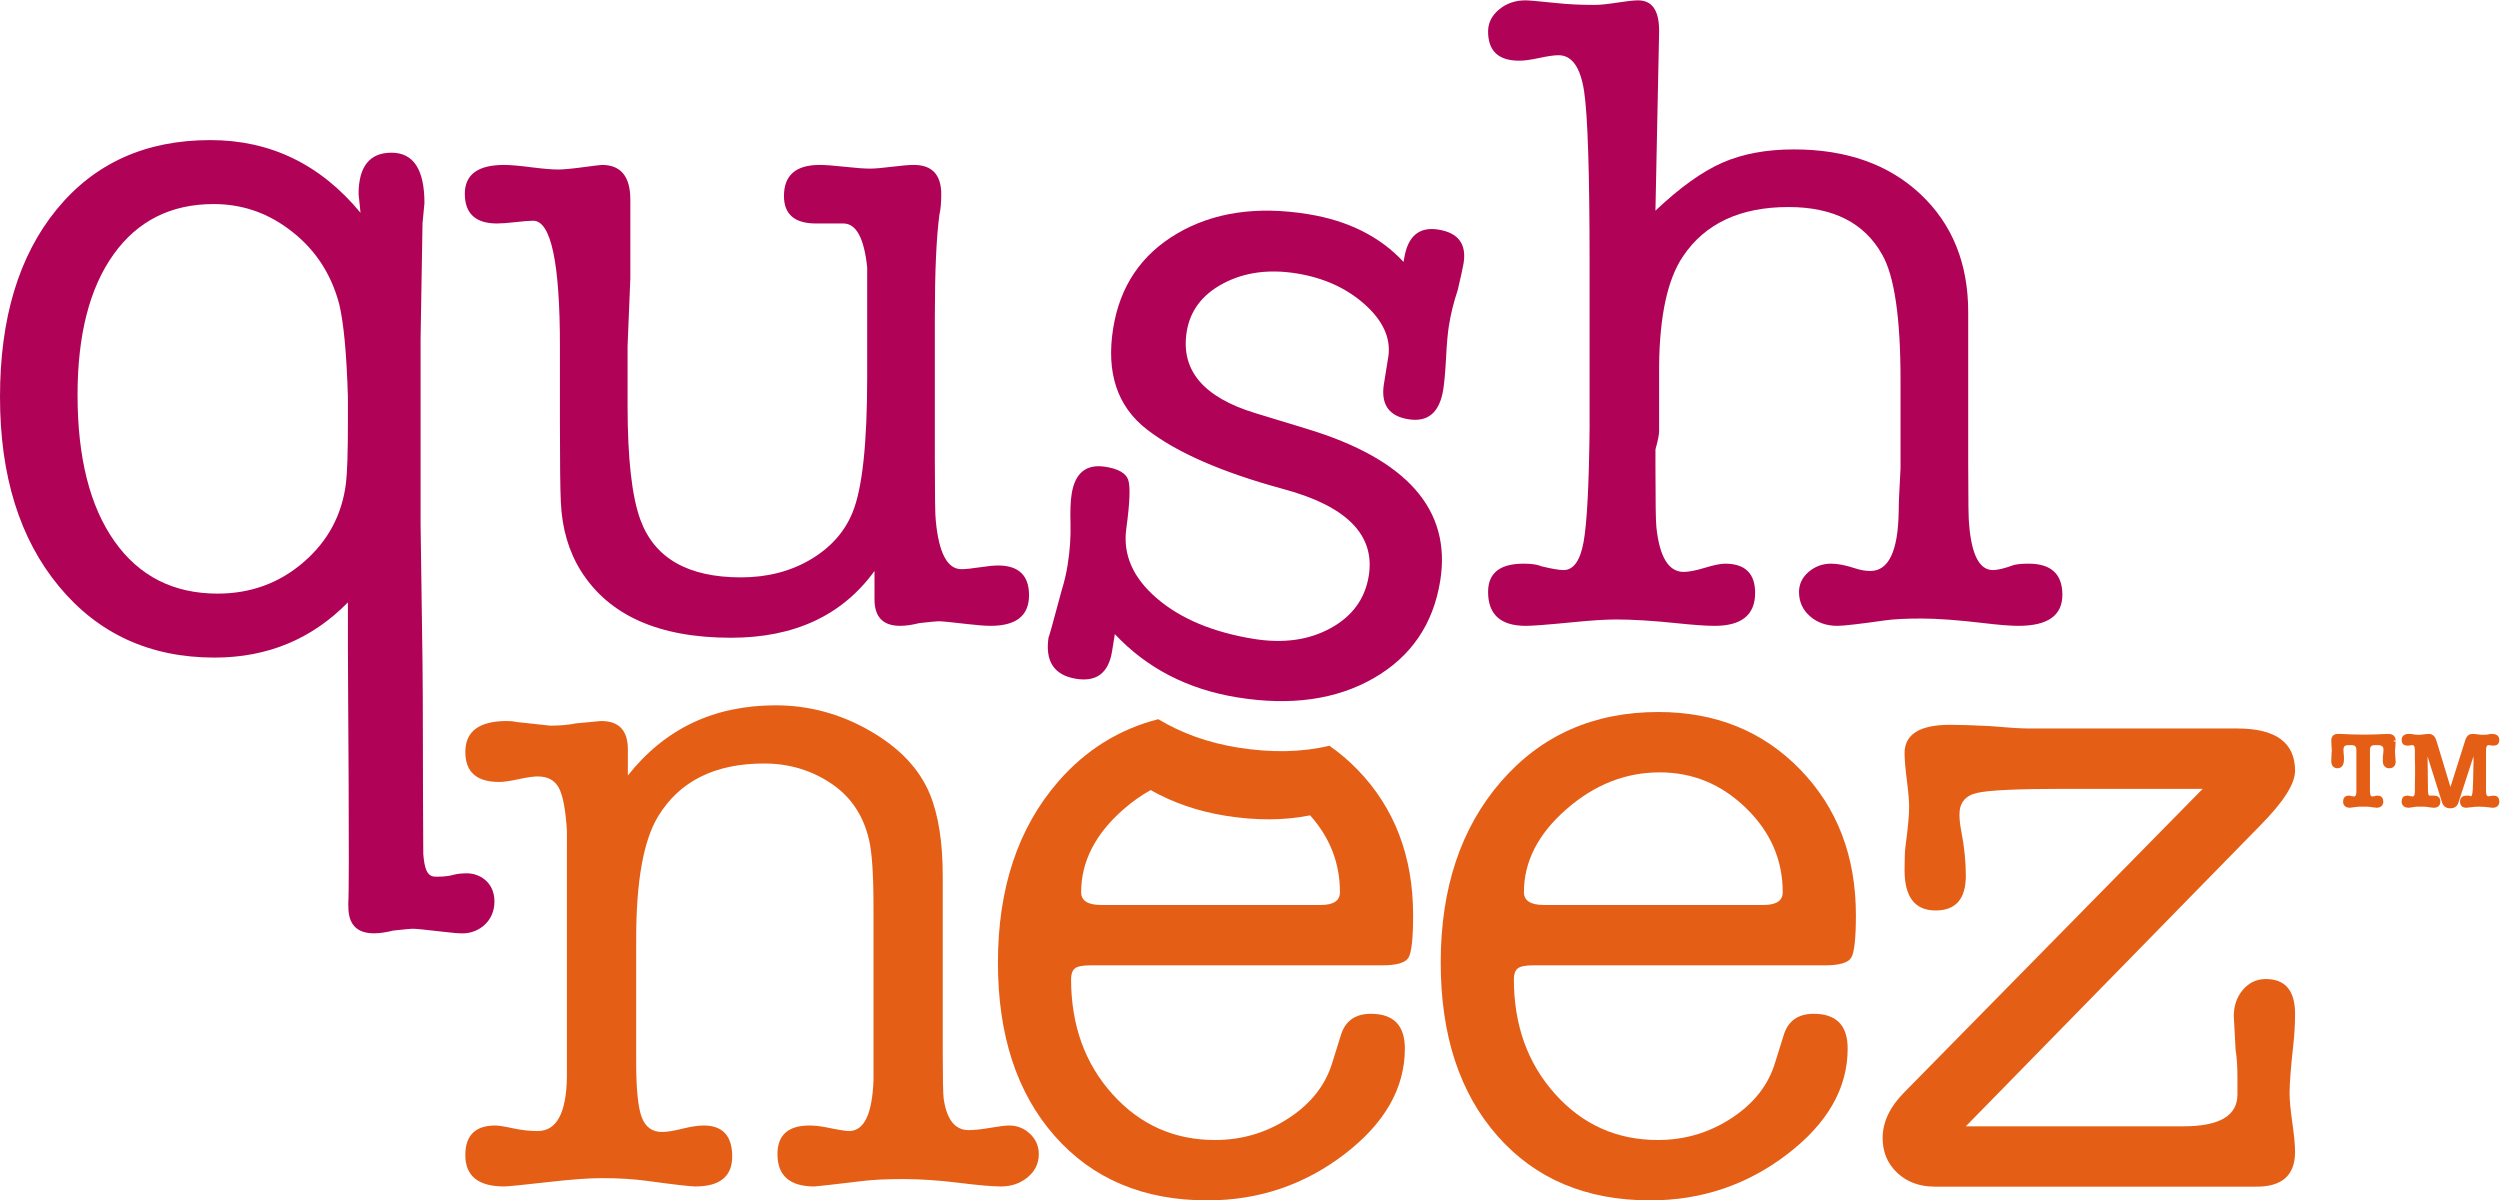<?xml version="1.0" encoding="UTF-8" standalone="no"?>
<svg
   xmlns:dc="http://purl.org/dc/elements/1.1/"
   xmlns:cc="http://creativecommons.org/ns#"
   xmlns:rdf="http://www.w3.org/1999/02/22-rdf-syntax-ns#"
   xmlns:svg="http://www.w3.org/2000/svg"
   xmlns="http://www.w3.org/2000/svg"
   viewBox="0 0 225.68 108.36"
   height="108.36"
   width="225.68"
   xml:space="preserve"
   id="svg2"
   version="1.1"><defs
     id="defs6" /><g
     transform="matrix(1.333,0,0,-1.333,0,108.36)"
     id="g10"><g
       transform="scale(0.1)"
       id="g12"><path
         id="path14"
         style="fill:#b00357;fill-opacity:1;fill-rule:nonzero;stroke:none"
         d="m 592.219,407.035 v 19.199 c -21.883,-30.156 -54.289,-45.222 -97.231,-45.222 -48.718,0 -82.586,15.066 -101.566,45.222 -8.262,13.196 -12.797,28.684 -13.609,46.446 -0.434,8.664 -0.629,26.828 -0.629,54.492 v 51.398 c 0,56.551 -6.043,84.844 -18.133,84.844 -2.5,0 -6.461,-0.305 -11.875,-0.93 -5.43,-0.613 -9.606,-0.925 -12.52,-0.925 -14.59,0 -21.875,6.707 -21.875,20.117 0,13.015 8.875,19.531 26.629,19.531 4.121,0 10.215,-0.539 18.262,-1.562 8.055,-1.028 14.144,-1.543 18.266,-1.543 3.726,0 10.125,0.613 19.195,1.855 6.195,0.82 9.707,1.25 10.535,1.25 12.801,0 19.207,-7.852 19.207,-23.547 v -53.262 l -1.871,-45.828 v -40.246 c 0,-35.926 2.902,-61.726 8.68,-77.41 9.492,-26.016 32.211,-39.016 68.113,-39.016 17.754,0 33.453,4.024 47.082,12.071 13.609,8.047 23.117,18.683 28.48,31.894 6.61,16.094 9.907,46.653 9.907,91.66 v 34.055 c 0,24.774 0,38.184 0,40.254 -2.071,19.824 -7.438,29.727 -16.098,29.727 -4.559,0 -8.262,0 -11.148,0 h -7.43 c -14.461,0 -21.684,6.199 -21.684,18.613 0,14.012 8.047,21.035 24.16,21.035 3.711,0 9.391,-0.43 17.028,-1.25 7.633,-0.832 13.316,-1.242 17.043,-1.242 3.297,0 8.246,0.41 14.851,1.242 6.61,0.82 11.559,1.25 14.856,1.25 12.386,0 18.582,-6.641 18.582,-19.875 0,-5.801 -0.414,-10.352 -1.227,-13.652 -2.09,-15.731 -3.113,-38.907 -3.113,-69.52 v -95.586 c 0,-25.254 0.215,-39.308 0.629,-42.207 2.051,-21.933 7.832,-32.91 17.34,-32.91 2.883,0 7.019,0.418 12.386,1.25 5.368,0.82 9.489,1.238 12.387,1.238 14.027,0 21.047,-6.726 21.047,-20.125 0,-13.84 -8.66,-20.742 -25.996,-20.742 -3.731,0 -9.094,0.41 -16.098,1.231 -10.332,1.23 -16.73,1.863 -19.211,1.863 -1.246,0 -5.566,-0.43 -13.004,-1.238 -4.949,-1.25 -9.285,-1.856 -12.996,-1.856 -11.578,0 -17.351,5.977 -17.351,17.957" /><path
         id="path16"
         style="fill:#b00357;fill-opacity:1;fill-rule:nonzero;stroke:none"
         d="m 885.723,667.895 c 27.226,-4.383 48.828,-15.184 64.804,-32.391 l 0.403,2.449 c 2.429,15.078 10.164,21.563 23.191,19.465 13.469,-2.168 19.133,-9.777 17.031,-22.824 -0.382,-2.442 -1.711,-8.496 -3.972,-18.172 -2.668,-7.942 -4.66,-15.969 -5.969,-24.121 -0.789,-4.895 -1.438,-12.11 -1.914,-21.653 -0.52,-9.55 -1.152,-16.746 -1.926,-21.648 -2.5,-15.488 -10.379,-22.16 -23.609,-20.02 -12.856,2.059 -18.418,9.649 -16.731,22.762 l 3.242,20.176 c 1.563,12.305 -3.808,23.906 -16.113,34.902 -12.305,10.969 -27.668,17.95 -46.086,20.918 -18.844,3.028 -35.375,0.774 -49.613,-6.758 -14.242,-7.527 -22.504,-18.425 -24.809,-32.703 -4.187,-26.086 11.293,-44.464 46.504,-55.168 l 34.793,-10.613 c 68,-20.578 98.117,-54.922 90.371,-103.008 -4.734,-29.347 -19.746,-51.3 -45.015,-65.84 -25.285,-14.523 -56.008,-18.886 -92.176,-13.058 -33.731,5.441 -61.434,19.746 -83.149,42.883 -0.66,-4.075 -1.273,-7.95 -1.871,-11.614 -2.367,-14.675 -10.48,-20.886 -24.339,-18.652 -15.071,2.422 -21.258,12.004 -18.579,28.711 -0.464,-2.859 2.465,7.539 8.793,31.203 1.735,5.567 3.063,11.199 3.989,16.922 1.574,9.777 2.218,19.074 1.988,27.902 -0.27,8.828 0,15.684 0.793,20.567 2.305,14.265 9.969,20.359 23.019,18.25 8.563,-1.375 13.629,-4.285 15.215,-8.719 1.578,-4.445 1.164,-15.461 -1.238,-33.047 -2.437,-17.598 4.438,-33.332 20.602,-47.238 16.16,-13.895 38.101,-23.074 65.828,-27.547 19.953,-3.215 37.297,-0.773 51.98,7.312 14.692,8.086 23.281,19.875 25.766,35.364 4.469,27.722 -14.934,47.363 -58.242,58.945 -41.266,11.25 -71.922,24.656 -91.989,40.234 -20.09,15.567 -27.691,38.426 -22.824,68.594 4.59,28.535 19.078,49.93 43.473,64.188 24.394,14.269 53.855,18.613 88.379,13.047" /><path
         id="path18"
         style="fill:#b00357;fill-opacity:1;fill-rule:nonzero;stroke:none"
         d="m 1123.56,790.895 -2.48,-120.657 c 16.57,15.676 31.68,26.504 45.35,32.5 13.66,5.977 29.8,8.977 48.43,8.977 35.63,0 64.17,-10.117 85.72,-30.332 21.53,-20.235 32.31,-46.867 32.31,-79.895 V 498.051 c 0,-24.356 0.2,-37.762 0.61,-40.235 1.64,-20.652 7.01,-30.964 16.1,-30.964 3.29,0 8.05,1.152 14.24,3.457 2.49,0.574 5.78,0.879 9.92,0.879 15.26,0 22.9,-7.032 22.9,-21.067 0,-14.043 -9.9,-21.043 -29.73,-21.043 -5.36,0 -13.21,0.606 -23.52,1.856 -17.35,2.058 -31.39,3.093 -42.12,3.093 -10.73,0 -19,-0.418 -24.78,-1.25 -17.33,-2.468 -28.06,-3.699 -32.18,-3.699 -7.45,0 -13.64,2.168 -18.59,6.492 -4.95,4.336 -7.43,9.805 -7.43,16.407 0,5.363 2.17,9.921 6.5,13.625 4.34,3.718 9.4,5.586 15.17,5.586 4.54,0 9.9,-1.047 16.1,-3.098 3.72,-1.238 7.22,-1.856 10.53,-1.856 12.39,0 18.78,13.399 19.2,40.246 0,4.95 0.41,14.649 1.24,29.11 v 60.058 c 0,42.122 -4.14,70.403 -12.44,84.864 -12,21.457 -33.15,32.187 -63.41,32.187 -32.73,0 -56.57,-11.14 -71.49,-33.437 -10.34,-15.282 -15.75,-39.844 -16.15,-73.692 v -44.597 c 0,-2.461 -0.84,-6.602 -2.48,-12.383 0,-5.363 0,-9.277 0,-11.758 0,-23.535 0.22,-37.16 0.63,-40.879 2.12,-20.234 8.28,-30.351 18.47,-30.351 3.39,0 8.18,0.925 14.34,2.781 6.14,1.867 10.71,2.805 13.69,2.805 13.58,0 20.37,-6.614 20.37,-19.786 0,-14.894 -9.14,-22.324 -27.42,-22.324 -5.83,0 -14.58,0.606 -26.2,1.856 -15.8,1.629 -29.32,2.461 -40.54,2.461 -7.06,0 -16.82,-0.618 -29.29,-1.856 -16.65,-1.641 -27.25,-2.461 -31.82,-2.461 -17.06,0 -25.57,7.645 -25.57,22.969 0,12.742 7.98,19.141 23.98,19.141 5.45,0 9.46,-0.579 11.97,-1.739 7.14,-1.738 12.19,-2.597 15.14,-2.597 6.73,0 11.25,6.277 13.56,18.875 2.31,12.597 3.68,38.3 4.09,77.101 v 110.86 c 0,61.933 -1.24,101.042 -3.71,117.363 -2.46,16.297 -8.26,24.461 -17.33,24.461 -2.9,0 -7.23,-0.614 -13.02,-1.856 -5.78,-1.25 -10.32,-1.855 -13.61,-1.855 -14.04,0 -21.07,6.594 -21.07,19.824 0,5.773 2.48,10.723 7.44,14.855 4.95,4.122 10.94,6.192 17.96,6.192 2.06,0 9.08,-0.637 21.06,-1.856 7.83,-0.839 16.31,-1.242 25.38,-1.242 3.73,0 8.88,0.508 15.49,1.535 6.6,1.036 11.36,1.563 14.24,1.563 9.5,0 14.25,-6.836 14.25,-20.52 v -1.257" /><path
         id="path20"
         style="fill:#e45e16;fill-opacity:1;fill-rule:nonzero;stroke:none"
         d="m 1032.02,208.707 c 0,-5.793 4.55,-8.672 13.68,-8.672 h 148.53 c 8.69,0 13.05,2.879 13.05,8.672 0,21.883 -8.3,40.879 -24.86,56.973 -16.58,16.101 -36.03,24.168 -58.43,24.168 -23.2,0 -44.32,-8.368 -63.38,-25.098 -19.07,-16.707 -28.59,-35.398 -28.59,-56.043 z m 224.81,-15.605 c 0,-15.641 -1.05,-25.192 -3.12,-28.688 -2.07,-3.516 -8.08,-5.254 -18,-5.254 h -197.47 c -5.38,0 -8.9,-0.722 -10.55,-2.187 -1.66,-1.426 -2.49,-3.809 -2.49,-7.149 0,-31.133 9.32,-57.07 27.95,-77.812 18.63,-20.762 41.81,-31.133 69.56,-31.133 18.21,0 34.87,4.941 49.98,14.863 15.11,9.902 24.94,22.5 29.51,37.773 l 5.59,17.949 c 2.88,9.922 9.72,14.883 20.47,14.883 15.33,0 22.99,-7.852 22.99,-23.535 0,-26.836 -13.61,-50.684 -40.88,-71.524 C 1183.13,10.43 1152.17,0 1117.49,0 c -43.36,0 -77.83,14.57 -103.42,43.672 -25.625,29.102 -38.406,68.223 -38.406,117.344 0,50.386 13.633,91.254 40.866,122.632 27.25,31.368 62.76,47.071 106.53,47.071 38.8,0 70.81,-12.969 95.99,-38.887 25.18,-25.918 37.78,-58.82 37.78,-98.73" /><path
         id="path22"
         style="fill:#e45e16;fill-opacity:1;fill-rule:nonzero;stroke:none"
         d="m 1289.79,73.379 201.9,205.309 h -94.77 c -30.94,0 -50.36,-0.93 -58.2,-2.786 -7.85,-1.855 -11.76,-6.718 -11.76,-14.539 0,-3.312 0.39,-7.043 1.22,-11.164 2.07,-10.73 3.1,-20.847 3.1,-30.34 0,-15.695 -6.81,-23.535 -20.43,-23.535 -14.03,0 -21.06,9.082 -21.06,27.246 0,7.852 0.21,13.211 0.62,16.102 1.64,12.394 2.48,21.262 2.48,26.641 0,4.121 -0.53,10.214 -1.55,18.261 -1.03,8.047 -1.55,14.141 -1.55,18.274 0,12.781 10.28,19.199 30.81,19.199 6.56,0 15.39,-0.293 26.46,-0.82 12.73,-1.114 21.56,-1.661 26.5,-1.661 h 141.65 c 26.02,0 39.03,-9.57 39.03,-28.683 0,-8.738 -7.82,-21.016 -23.41,-36.805 L 1331.28,50.156 h 147.4 c 24.35,0 36.53,7.168 36.53,21.465 v 11.992 c 0,7.148 -0.41,13.262 -1.24,18.321 -0.83,15.957 -1.24,23.535 -1.24,22.695 0,7.168 2.07,13.164 6.2,17.988 4.14,4.844 9.3,7.266 15.48,7.266 13.22,0 19.83,-7.852 19.83,-23.535 0,-7.032 -0.42,-14.239 -1.25,-21.68 -1.65,-14.863 -2.46,-25.605 -2.46,-32.207 0,-4.551 0.6,-11.133 1.85,-19.805 1.24,-8.691 1.86,-15.293 1.86,-19.824 0,-16.094 -9.11,-23.945 -27.32,-23.535 H 1310.3 c -10.33,0 -18.82,3.105 -25.44,9.316 -6.62,6.231 -9.93,14.121 -9.93,23.652 0,10.781 4.96,21.152 14.86,31.113" /><path
         id="path24"
         style="fill:#e45e16;fill-opacity:1;fill-rule:nonzero;stroke:none"
         d="M 894.375,200.035 H 745.824 c -9.105,0 -13.66,2.879 -13.66,8.672 0,20.645 9.52,39.336 28.582,56.043 5.942,5.227 12.106,9.523 18.465,13.117 15.019,-8.488 31.844,-14.355 50.574,-17.363 20.996,-3.399 40.11,-3.234 57.434,0.242 13.418,-15.008 20.203,-32.344 20.203,-52.039 0,-5.793 -4.356,-8.672 -13.047,-8.672 z m 24.805,91.797 c -5.918,6.094 -12.239,11.406 -18.914,16.063 -18.528,-4.473 -39.231,-4.903 -62.137,-1.219 -20.055,3.242 -37.938,9.676 -53.754,19.187 -26.395,-6.777 -49.031,-20.73 -67.691,-42.215 -27.258,-31.378 -40.871,-72.246 -40.871,-122.632 0,-49.121 12.781,-88.243 38.386,-117.344 C 739.797,14.57 774.277,0 817.633,0 c 34.672,0 65.637,10.43 92.887,31.289 27.234,20.84 40.867,44.688 40.867,71.524 0,15.683 -7.664,23.535 -22.989,23.535 -10.742,0 -17.585,-4.961 -20.476,-14.883 L 902.324,93.516 C 897.766,78.242 887.949,65.644 872.82,55.742 857.703,45.82 841.063,40.879 822.848,40.879 c -27.743,0 -50.922,10.371 -69.555,31.133 -18.629,20.742 -27.949,46.679 -27.949,77.812 0,3.34 0.824,5.723 2.476,7.149 1.657,1.465 5.188,2.187 10.571,2.187 h 197.461 c 9.918,0 15.933,1.738 18.003,5.254 2.075,3.496 3.118,13.047 3.118,28.688 0,39.91 -12.61,72.812 -37.793,98.73" /><path
         id="path26"
         style="fill:#e45e16;fill-opacity:1;fill-rule:nonzero;stroke:none"
         d="m 425.188,305.543 v -17.824 c 25.023,31.679 58.359,47.531 100.054,47.531 22.528,0 43.785,-5.723 63.789,-17.207 20.008,-11.465 33.559,-25.742 40.641,-42.832 5.851,-14.172 8.762,-32.727 8.762,-55.645 V 100.742 c 0,-17.93 0.218,-28.574 0.629,-31.894 2.089,-14.18 7.699,-21.27 16.894,-21.27 3.738,0 8.645,0.527 14.688,1.562 6.043,1.035 10.316,1.562 12.816,1.562 5.418,0 10.102,-1.875 14.078,-5.625 3.961,-3.75 5.945,-8.34 5.945,-13.75 0,-6.269 -2.504,-11.484 -7.504,-15.645 -5.019,-4.16 -11.058,-6.25 -18.148,-6.25 -5.828,0 -15.422,0.84 -28.766,2.5 -13.347,1.66 -25.847,2.5 -37.507,2.5 -10.868,0 -19.805,-0.41 -26.895,-1.25 -20.863,-2.5 -31.894,-3.75 -33.156,-3.75 -16.672,0 -25.004,7.305 -25.004,21.895 0,12.91 7.223,19.375 21.68,19.375 3.394,0 7.214,-0.43 11.472,-1.25 8.071,-1.68 13.164,-2.5 15.305,-2.5 10.199,0 15.715,11.465 16.578,34.395 V 198.91 c 0,22.11 -1.047,37.317 -3.117,45.656 -3.742,15.84 -11.84,28.133 -24.289,36.895 -13.719,9.59 -29.285,14.394 -46.723,14.394 -33.234,0 -57.113,-11.894 -71.64,-35.656 -9.969,-16.25 -14.95,-43.984 -14.95,-83.168 V 93.848 c 0,-18.34 1.254,-30.84 3.743,-37.5 2.515,-6.68 7.085,-10.02 13.757,-10.02 3.328,0 7.918,0.723 13.766,2.207 5.828,1.426 10.629,2.168 14.391,2.168 12.914,0 19.375,-6.973 19.375,-20.957 0,-13.555 -8.332,-20.313 -25.008,-20.313 -3.344,0 -14.172,1.25 -32.524,3.75 -9.175,1.25 -19.394,1.875 -30.632,1.875 -8.766,0 -20.442,-0.84 -35.032,-2.5 -18.343,-2.09 -28.765,-3.125 -31.265,-3.125 -17.52,0 -26.262,7.09 -26.262,21.25 0,13.34 6.789,20.02 20.383,20.02 2.121,0 6.047,-0.625 11.777,-1.875 5.731,-1.25 11.359,-1.875 16.875,-1.875 12.75,0 19.32,12.09 19.758,36.27 V 250.199 c -0.863,14.16 -2.668,23.86 -5.414,29.082 -2.77,5.207 -7.555,7.813 -14.344,7.813 -2.969,0 -7.324,-0.625 -13.051,-1.875 -5.746,-1.258 -10.082,-1.864 -13.05,-1.864 -15.297,0 -22.934,6.758 -22.934,20.313 0,13.965 9.375,20.957 28.133,20.957 2.504,0 4.59,-0.215 6.258,-0.637 l 23.136,-2.5 c 6.66,0 12.504,0.52 17.504,1.563 10.852,1.035 16.481,1.574 16.895,1.574 12.086,0 18.133,-6.367 18.133,-19.082" /><path
         id="path28"
         style="fill:#e45e16;fill-opacity:1;fill-rule:nonzero;stroke:none"
         d="m 1603.68,277.047 c 0,-3.215 1,-4.805 2.98,-4.805 0.16,0 0.38,0.039 0.73,0.117 0.35,0 0.6,0 0.76,0 0.57,0.332 1.24,0.477 1.94,0.477 1.73,0 2.61,-0.926 2.61,-2.813 0,-1.894 -1.17,-2.851 -3.43,-2.851 -0.5,0 -0.83,0.051 -1,0.129 l -3.47,0.469 c -0.57,0.125 -2.01,0.136 -4.29,0.136 -2.45,0 -3.98,-0.011 -4.58,-0.136 l -3.44,-0.469 c -0.21,-0.078 -0.55,-0.129 -0.98,-0.129 -2.32,0 -3.46,0.957 -3.46,2.851 0,1.887 0.85,2.813 2.6,2.813 0.73,0 1.34,-0.145 1.84,-0.477 0.24,0 0.53,0 0.88,0 0.33,-0.078 0.58,-0.117 0.72,-0.117 1.97,0 2.95,1.59 2.95,4.805 v 27.949 c 0,3.055 -1.52,4.59 -4.55,4.59 h -2.24 c -3.02,0 -4.52,-1.504 -4.52,-4.504 0,-0.652 0.03,-1.387 0.1,-2.176 l 0.23,-2.551 v -1.699 c 0,-3.152 -0.99,-4.746 -3.06,-4.746 -1.98,0 -2.95,1.25 -2.95,3.653 0,0.664 0.04,1.652 0.1,3.046 0,0.664 0.05,1.477 0.13,2.461 0.07,0.715 0.12,1.262 0.12,1.68 0,0.742 -0.07,1.836 -0.2,3.301 -0.11,1.445 -0.15,2.558 -0.15,3.281 0,2.188 1.01,3.281 3.07,3.281 0.14,0 0.76,0 1.71,0 1,-0.078 1.88,-0.125 2.69,-0.125 0.28,0 2.15,-0.05 5.68,-0.234 2.19,-0.078 4.86,-0.129 7.86,-0.129 2.79,0 5.21,0.051 7.24,0.129 6.11,0.234 9.11,0.359 8.97,0.359 2.51,0 3.81,-1.054 3.81,-3.211 0,0.106 -0.05,-0.82 -0.12,-2.695 -0.24,-2.871 -0.35,-4.453 -0.35,-4.68 0,-0.73 0.09,-1.882 0.23,-3.457 0.17,-1.57 0.24,-2.695 0.24,-3.457 0,-2.117 -1.03,-3.203 -3.09,-3.203 -2.03,0 -3.06,1.32 -3.06,3.965 0,0.051 0.01,0.43 0.08,1.094 0,0.586 0,1.054 0,1.476 l 0.28,2.715 c 0.12,0.906 0.12,1.57 0.12,1.981 0,2.949 -1.73,4.445 -5.16,4.445 h -2.03 c -2.87,0 -4.37,-1.398 -4.54,-4.211 v -28.328" /><path
         id="path30"
         style="fill:none;stroke:#e45e16;stroke-width:2.567;stroke-linecap:butt;stroke-linejoin:miter;stroke-miterlimit:4;stroke-dasharray:none;stroke-opacity:1"
         d="m 1603.68,277.047 c 0,-3.215 1,-4.805 2.98,-4.805 0.16,0 0.38,0.039 0.73,0.117 0.35,0 0.6,0 0.76,0 0.57,0.332 1.24,0.477 1.94,0.477 1.73,0 2.61,-0.926 2.61,-2.813 0,-1.894 -1.17,-2.851 -3.43,-2.851 -0.5,0 -0.83,0.051 -1,0.129 l -3.47,0.469 c -0.57,0.125 -2.01,0.136 -4.29,0.136 -2.45,0 -3.98,-0.011 -4.58,-0.136 l -3.44,-0.469 c -0.21,-0.078 -0.55,-0.129 -0.98,-0.129 -2.32,0 -3.46,0.957 -3.46,2.851 0,1.887 0.85,2.813 2.6,2.813 0.73,0 1.34,-0.145 1.84,-0.477 0.24,0 0.53,0 0.88,0 0.33,-0.078 0.58,-0.117 0.72,-0.117 1.97,0 2.95,1.59 2.95,4.805 v 27.949 c 0,3.055 -1.52,4.59 -4.55,4.59 h -2.24 c -3.02,0 -4.52,-1.504 -4.52,-4.504 0,-0.652 0.03,-1.387 0.1,-2.176 l 0.23,-2.551 v -1.699 c 0,-3.152 -0.99,-4.746 -3.06,-4.746 -1.98,0 -2.95,1.25 -2.95,3.653 0,0.664 0.04,1.652 0.1,3.046 0,0.664 0.05,1.477 0.13,2.461 0.07,0.715 0.12,1.262 0.12,1.68 0,0.742 -0.07,1.836 -0.2,3.301 -0.11,1.445 -0.15,2.558 -0.15,3.281 0,2.188 1.01,3.281 3.07,3.281 0.14,0 0.76,0 1.71,0 1,-0.078 1.88,-0.125 2.69,-0.125 0.28,0 2.15,-0.05 5.68,-0.234 2.19,-0.078 4.86,-0.129 7.86,-0.129 2.79,0 5.21,0.051 7.24,0.129 6.11,0.234 9.11,0.359 8.97,0.359 2.51,0 3.81,-1.054 3.81,-3.211 0,0.106 -0.05,-0.82 -0.12,-2.695 -0.24,-2.871 -0.35,-4.453 -0.35,-4.68 0,-0.73 0.09,-1.882 0.23,-3.457 0.17,-1.57 0.24,-2.695 0.24,-3.457 0,-2.117 -1.03,-3.203 -3.09,-3.203 -2.03,0 -3.06,1.32 -3.06,3.965 0,0.051 0.01,0.43 0.08,1.094 0,0.586 0,1.054 0,1.476 l 0.28,2.715 c 0.12,0.906 0.12,1.57 0.12,1.981 0,2.949 -1.73,4.445 -5.16,4.445 h -2.03 c -2.87,0 -4.37,-1.398 -4.54,-4.211 z" /><path
         id="path32"
         style="fill:#e45e16;fill-opacity:1;fill-rule:nonzero;stroke:none"
         d="m 1649.26,309.223 10.18,-33.653 11.38,35.969 c 0.63,2.039 1.82,3.074 3.44,3.074 h 0.39 c 0.57,0 1.58,-0.078 3.07,-0.3 1.48,-0.188 2.64,-0.313 3.46,-0.313 1.71,0 2.8,0.059 3.19,0.125 l 2.45,0.488 h 0.88 c 2.35,0 3.59,-0.957 3.59,-2.832 0,-1.718 -0.88,-2.558 -2.6,-2.558 -0.65,0 -1.28,0.078 -1.87,0.215 -0.19,0 -0.5,0.031 -0.74,0.148 -0.31,0 -0.57,0 -0.72,0 -2.07,0 -3.08,-1.641 -3.08,-4.805 v -27.636 c 0,-3.165 1.01,-4.786 3.08,-4.786 0.41,0 0.96,0.079 1.7,0.243 0.76,0.175 1.31,0.234 1.63,0.234 1.72,0 2.6,-0.906 2.6,-2.762 0,-1.926 -1.11,-2.902 -3.33,-2.902 -0.43,0 -0.79,0.051 -1.14,0.129 l -3.45,0.39 c -1.52,0.145 -3.05,0.215 -4.53,0.215 -1.91,0 -3.98,-0.136 -6.16,-0.468 -1.09,-0.157 -1.91,-0.266 -2.49,-0.266 -1.96,0 -2.96,0.957 -2.96,2.851 0,1.887 1.07,2.813 3.19,2.813 h 1.16 l 1.72,-0.477 c 1.05,0 1.74,0.77 2.12,2.352 0.4,1.555 0.62,4.707 0.68,9.465 0,1.66 0.05,3.867 0.13,6.679 l 0.14,6.161 v 11.816 l -12.71,-39.051 c -0.61,-2.011 -2.08,-2.988 -4.3,-2.988 -2.25,0 -3.66,1.004 -4.32,2.996 l -12.44,39.434 0.36,-31.797 c 0,-3.067 0.78,-4.59 2.37,-4.59 0.65,0 1.36,0 2.04,0 0.22,0 0.48,0 0.91,0 2.05,0 3.07,-0.926 3.07,-2.813 0,-1.894 -1.07,-2.851 -3.21,-2.851 -0.49,0 -0.99,0.051 -1.45,0.129 l -3.26,0.469 c -0.47,0.125 -1.84,0.136 -4.05,0.136 -2.28,0 -3.69,-0.011 -4.18,-0.136 l -2.96,-0.469 c -0.17,-0.078 -0.45,-0.129 -0.85,-0.129 -2.47,0 -3.71,0.976 -3.71,2.988 0,1.797 0.85,2.676 2.58,2.676 0.68,0 1.32,-0.145 1.98,-0.477 0.16,0 0.41,0 0.76,0 0.31,-0.078 0.53,-0.117 0.72,-0.117 1.97,0 2.95,1.59 2.95,4.805 v 4.805 l 0.12,6.14 v 5.801 l -0.12,6.145 v 4.843 c 0,3.164 -1.03,4.805 -3.1,4.805 -0.06,0 -0.26,0 -0.57,0 -0.35,-0.117 -0.6,-0.148 -0.76,-0.148 -0.57,-0.137 -1.23,-0.215 -1.98,-0.215 -1.73,0 -2.58,0.84 -2.58,2.558 0,1.875 1.21,2.832 3.56,2.832 h 1 l 2.34,-0.359 c 1.06,-0.137 2.19,-0.254 3.32,-0.254 1.48,0 2.74,0.125 3.86,0.371 1.8,0.164 2.79,0.242 3.03,0.242 1.9,0 3.23,-1.199 3.95,-3.672 l 0.52,-1.718" /><path
         id="path34"
         style="fill:none;stroke:#e45e16;stroke-width:2.567;stroke-linecap:butt;stroke-linejoin:miter;stroke-miterlimit:4;stroke-dasharray:none;stroke-opacity:1"
         d="m 1649.26,309.223 10.18,-33.653 11.38,35.969 c 0.63,2.039 1.82,3.074 3.44,3.074 h 0.39 c 0.57,0 1.58,-0.078 3.07,-0.3 1.48,-0.188 2.64,-0.313 3.46,-0.313 1.71,0 2.8,0.059 3.19,0.125 l 2.45,0.488 h 0.88 c 2.35,0 3.59,-0.957 3.59,-2.832 0,-1.718 -0.88,-2.558 -2.6,-2.558 -0.65,0 -1.28,0.078 -1.87,0.215 -0.19,0 -0.5,0.031 -0.74,0.148 -0.31,0 -0.57,0 -0.72,0 -2.07,0 -3.08,-1.641 -3.08,-4.805 v -27.636 c 0,-3.165 1.01,-4.786 3.08,-4.786 0.41,0 0.96,0.079 1.7,0.243 0.76,0.175 1.31,0.234 1.63,0.234 1.72,0 2.6,-0.906 2.6,-2.762 0,-1.926 -1.11,-2.902 -3.33,-2.902 -0.43,0 -0.79,0.051 -1.14,0.129 l -3.45,0.39 c -1.52,0.145 -3.05,0.215 -4.53,0.215 -1.91,0 -3.98,-0.136 -6.16,-0.468 -1.09,-0.157 -1.91,-0.266 -2.49,-0.266 -1.96,0 -2.96,0.957 -2.96,2.851 0,1.887 1.07,2.813 3.19,2.813 h 1.16 l 1.72,-0.477 c 1.05,0 1.74,0.77 2.12,2.352 0.4,1.555 0.62,4.707 0.68,9.465 0,1.66 0.05,3.867 0.13,6.679 l 0.14,6.161 v 11.816 l -12.71,-39.051 c -0.61,-2.011 -2.08,-2.988 -4.3,-2.988 -2.25,0 -3.66,1.004 -4.32,2.996 l -12.44,39.434 0.36,-31.797 c 0,-3.067 0.78,-4.59 2.37,-4.59 0.65,0 1.36,0 2.04,0 0.22,0 0.48,0 0.91,0 2.05,0 3.07,-0.926 3.07,-2.813 0,-1.894 -1.07,-2.851 -3.21,-2.851 -0.49,0 -0.99,0.051 -1.45,0.129 l -3.26,0.469 c -0.47,0.125 -1.84,0.136 -4.05,0.136 -2.28,0 -3.69,-0.011 -4.18,-0.136 l -2.96,-0.469 c -0.17,-0.078 -0.45,-0.129 -0.85,-0.129 -2.47,0 -3.71,0.976 -3.71,2.988 0,1.797 0.85,2.676 2.58,2.676 0.68,0 1.32,-0.145 1.98,-0.477 0.16,0 0.41,0 0.76,0 0.31,-0.078 0.53,-0.117 0.72,-0.117 1.97,0 2.95,1.59 2.95,4.805 v 4.805 l 0.12,6.14 v 5.801 l -0.12,6.145 v 4.843 c 0,3.164 -1.03,4.805 -3.1,4.805 -0.06,0 -0.26,0 -0.57,0 -0.35,-0.117 -0.6,-0.148 -0.76,-0.148 -0.57,-0.137 -1.23,-0.215 -1.98,-0.215 -1.73,0 -2.58,0.84 -2.58,2.558 0,1.875 1.21,2.832 3.56,2.832 h 1 l 2.34,-0.359 c 1.06,-0.137 2.19,-0.254 3.32,-0.254 1.48,0 2.74,0.125 3.86,0.371 1.8,0.164 2.79,0.242 3.03,0.242 1.9,0 3.23,-1.199 3.95,-3.672 z" /><path
         id="path36"
         style="fill:#b00357;fill-opacity:1;fill-rule:nonzero;stroke:none"
         d="m 235.605,525.746 c 0,-19.258 -0.449,-32.598 -1.308,-40.027 -2.652,-21.446 -12.207,-39.278 -28.668,-53.489 -16.457,-14.226 -35.883,-21.328 -58.289,-21.328 -29.86,0 -53.125,11.809 -69.82,35.442 -16.676,23.621 -25.004,56.648 -25.004,99.09 0,40.695 8.113,72.402 24.359,95.156 16.246,22.734 38.867,34.121 67.832,34.121 18.445,0 35.141,-5.469 50.059,-16.395 17.554,-12.687 29.199,-29.765 34.914,-51.191 3.078,-12.695 5.047,-33.691 5.925,-63.008 z M 315.77,221.48 c -2.899,-0.058 -5.688,-0.195 -8.625,-0.996 -5.243,-1.437 -9.508,-1.242 -12.387,-1.242 -5.754,0 -7.309,5.86 -8.11,15.293 -0.316,42.11 -0.187,110.235 -0.515,129.778 l -1.309,93.835 V 583.5 l 1.309,78.086 1.305,13.789 c 0,22.746 -7.434,34.121 -22.305,34.121 -14.875,0 -22.305,-9.414 -22.305,-28.211 0,0.43 0.43,-3.722 1.309,-12.472 -27.129,32.804 -61.028,49.218 -101.735,49.218 -43.75,0 -78.414,-15.652 -104,-46.922 C 12.801,639.809 0,597.484 0,544.117 0,490.738 13.301,447.973 39.926,415.816 c 26.598,-32.16 61.722,-48.234 105.355,-48.234 35.774,0 65.879,12.461 90.324,37.402 v -29.519 c 0,-25.801 1.243,-159.61 0.231,-175.168 -0.02,-0.34 0.086,-0.633 0.094,-0.965 l -0.016,-0.519 c 0,-11.981 5.781,-17.958 17.356,-17.958 3.71,0 8.046,0.606 13,1.856 7.437,0.809 11.757,1.238 13.003,1.238 2.481,0 8.872,-0.633 19.207,-1.863 7.004,-0.82 12.375,-1.406 16.094,-1.231 9.313,0.438 20.274,7.715 20.274,21.551 0,13.41 -10.555,19.289 -19.078,19.074" /></g></g></svg>